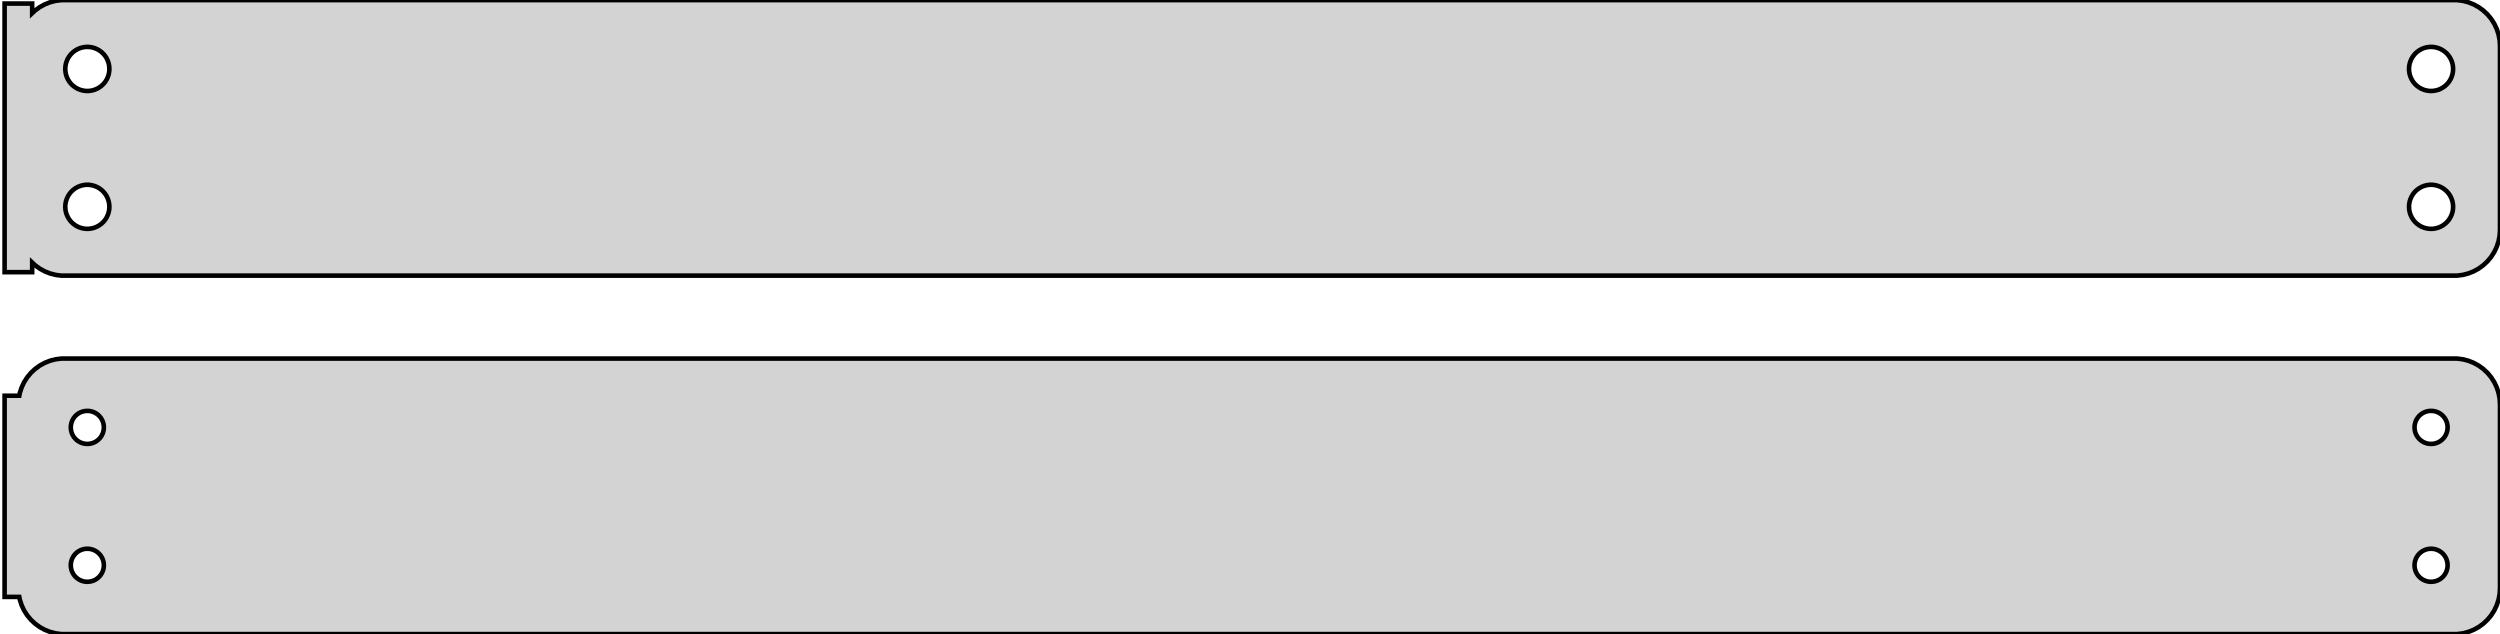 <?xml version="1.0" standalone="no"?>
<!DOCTYPE svg PUBLIC "-//W3C//DTD SVG 1.1//EN" "http://www.w3.org/Graphics/SVG/1.1/DTD/svg11.dtd">
<svg width="272mm" height="69mm" viewBox="-137 -93 272 69" xmlns="http://www.w3.org/2000/svg" version="1.1">
<title>OpenSCAD Model</title>
<path d="
M 130.937,-63.089 L 131.545,-63.245 L 132.129,-63.476 L 132.679,-63.778 L 133.187,-64.147 L 133.645,-64.577
 L 134.045,-65.061 L 134.382,-65.591 L 134.649,-66.159 L 134.843,-66.757 L 134.961,-67.373 L 135,-68
 L 135,-88 L 134.961,-88.627 L 134.843,-89.243 L 134.649,-89.841 L 134.382,-90.409 L 134.045,-90.939
 L 133.645,-91.423 L 133.187,-91.853 L 132.679,-92.222 L 132.129,-92.524 L 131.545,-92.755 L 130.937,-92.911
 L 130.314,-92.99 L -130.314,-92.99 L -130.937,-92.911 L -131.545,-92.755 L -132.129,-92.524 L -132.679,-92.222
 L -133.187,-91.853 L -133.5,-91.559 L -133.5,-92.615 L -136.5,-92.615 L -136.5,-63.385 L -133.5,-63.385
 L -133.5,-64.441 L -133.187,-64.147 L -132.679,-63.778 L -132.129,-63.476 L -131.545,-63.245 L -130.937,-63.089
 L -130.314,-63.01 L 130.314,-63.01 z
M 127.349,-83.105 L 127.05,-83.142 L 126.758,-83.218 L 126.478,-83.328 L 126.214,-83.474 L 125.97,-83.651
 L 125.75,-83.857 L 125.558,-84.089 L 125.397,-84.344 L 125.269,-84.617 L 125.175,-84.903 L 125.119,-85.199
 L 125.1,-85.5 L 125.119,-85.801 L 125.175,-86.097 L 125.269,-86.383 L 125.397,-86.656 L 125.558,-86.911
 L 125.75,-87.143 L 125.97,-87.349 L 126.214,-87.526 L 126.478,-87.672 L 126.758,-87.782 L 127.05,-87.858
 L 127.349,-87.895 L 127.651,-87.895 L 127.95,-87.858 L 128.242,-87.782 L 128.522,-87.672 L 128.786,-87.526
 L 129.03,-87.349 L 129.25,-87.143 L 129.442,-86.911 L 129.603,-86.656 L 129.731,-86.383 L 129.825,-86.097
 L 129.881,-85.801 L 129.9,-85.5 L 129.881,-85.199 L 129.825,-84.903 L 129.731,-84.617 L 129.603,-84.344
 L 129.442,-84.089 L 129.25,-83.857 L 129.03,-83.651 L 128.786,-83.474 L 128.522,-83.328 L 128.242,-83.218
 L 127.95,-83.142 L 127.651,-83.105 z
M -127.651,-83.105 L -127.95,-83.142 L -128.242,-83.218 L -128.522,-83.328 L -128.786,-83.474 L -129.03,-83.651
 L -129.25,-83.857 L -129.442,-84.089 L -129.603,-84.344 L -129.731,-84.617 L -129.825,-84.903 L -129.881,-85.199
 L -129.9,-85.5 L -129.881,-85.801 L -129.825,-86.097 L -129.731,-86.383 L -129.603,-86.656 L -129.442,-86.911
 L -129.25,-87.143 L -129.03,-87.349 L -128.786,-87.526 L -128.522,-87.672 L -128.242,-87.782 L -127.95,-87.858
 L -127.651,-87.895 L -127.349,-87.895 L -127.05,-87.858 L -126.758,-87.782 L -126.478,-87.672 L -126.214,-87.526
 L -125.97,-87.349 L -125.75,-87.143 L -125.558,-86.911 L -125.397,-86.656 L -125.269,-86.383 L -125.175,-86.097
 L -125.119,-85.801 L -125.1,-85.5 L -125.119,-85.199 L -125.175,-84.903 L -125.269,-84.617 L -125.397,-84.344
 L -125.558,-84.089 L -125.75,-83.857 L -125.97,-83.651 L -126.214,-83.474 L -126.478,-83.328 L -126.758,-83.218
 L -127.05,-83.142 L -127.349,-83.105 z
M 127.349,-68.105 L 127.05,-68.142 L 126.758,-68.218 L 126.478,-68.328 L 126.214,-68.474 L 125.97,-68.651
 L 125.75,-68.857 L 125.558,-69.089 L 125.397,-69.344 L 125.269,-69.617 L 125.175,-69.903 L 125.119,-70.199
 L 125.1,-70.5 L 125.119,-70.801 L 125.175,-71.097 L 125.269,-71.383 L 125.397,-71.656 L 125.558,-71.911
 L 125.75,-72.143 L 125.97,-72.349 L 126.214,-72.526 L 126.478,-72.672 L 126.758,-72.782 L 127.05,-72.858
 L 127.349,-72.895 L 127.651,-72.895 L 127.95,-72.858 L 128.242,-72.782 L 128.522,-72.672 L 128.786,-72.526
 L 129.03,-72.349 L 129.25,-72.143 L 129.442,-71.911 L 129.603,-71.656 L 129.731,-71.383 L 129.825,-71.097
 L 129.881,-70.801 L 129.9,-70.5 L 129.881,-70.199 L 129.825,-69.903 L 129.731,-69.617 L 129.603,-69.344
 L 129.442,-69.089 L 129.25,-68.857 L 129.03,-68.651 L 128.786,-68.474 L 128.522,-68.328 L 128.242,-68.218
 L 127.95,-68.142 L 127.651,-68.105 z
M -127.651,-68.105 L -127.95,-68.142 L -128.242,-68.218 L -128.522,-68.328 L -128.786,-68.474 L -129.03,-68.651
 L -129.25,-68.857 L -129.442,-69.089 L -129.603,-69.344 L -129.731,-69.617 L -129.825,-69.903 L -129.881,-70.199
 L -129.9,-70.5 L -129.881,-70.801 L -129.825,-71.097 L -129.731,-71.383 L -129.603,-71.656 L -129.442,-71.911
 L -129.25,-72.143 L -129.03,-72.349 L -128.786,-72.526 L -128.522,-72.672 L -128.242,-72.782 L -127.95,-72.858
 L -127.651,-72.895 L -127.349,-72.895 L -127.05,-72.858 L -126.758,-72.782 L -126.478,-72.672 L -126.214,-72.526
 L -125.97,-72.349 L -125.75,-72.143 L -125.558,-71.911 L -125.397,-71.656 L -125.269,-71.383 L -125.175,-71.097
 L -125.119,-70.801 L -125.1,-70.5 L -125.119,-70.199 L -125.175,-69.903 L -125.269,-69.617 L -125.397,-69.344
 L -125.558,-69.089 L -125.75,-68.857 L -125.97,-68.651 L -126.214,-68.474 L -126.478,-68.328 L -126.758,-68.218
 L -127.05,-68.142 L -127.349,-68.105 z
M 130.937,-24.089 L 131.545,-24.245 L 132.129,-24.476 L 132.679,-24.778 L 133.187,-25.147 L 133.645,-25.577
 L 134.045,-26.061 L 134.382,-26.591 L 134.649,-27.159 L 134.843,-27.757 L 134.961,-28.373 L 135,-29
 L 135,-49 L 134.961,-49.627 L 134.843,-50.243 L 134.649,-50.841 L 134.382,-51.409 L 134.045,-51.939
 L 133.645,-52.423 L 133.187,-52.853 L 132.679,-53.222 L 132.129,-53.524 L 131.545,-53.755 L 130.937,-53.911
 L 130.314,-53.99 L -130.314,-53.99 L -130.937,-53.911 L -131.545,-53.755 L -132.129,-53.524 L -132.679,-53.222
 L -133.187,-52.853 L -133.645,-52.423 L -134.045,-51.939 L -134.382,-51.409 L -134.649,-50.841 L -134.843,-50.243
 L -134.9,-49.944 L -136.5,-49.944 L -136.5,-28.056 L -134.9,-28.056 L -134.843,-27.757 L -134.649,-27.159
 L -134.382,-26.591 L -134.045,-26.061 L -133.645,-25.577 L -133.187,-25.147 L -132.679,-24.778 L -132.129,-24.476
 L -131.545,-24.245 L -130.937,-24.089 L -130.314,-24.01 L 130.314,-24.01 z
M 127.387,-44.704 L 127.163,-44.732 L 126.944,-44.788 L 126.734,-44.871 L 126.536,-44.98 L 126.353,-45.113
 L 126.188,-45.268 L 126.044,-45.442 L 125.923,-45.633 L 125.826,-45.837 L 125.757,-46.052 L 125.714,-46.274
 L 125.7,-46.5 L 125.714,-46.726 L 125.757,-46.948 L 125.826,-47.163 L 125.923,-47.367 L 126.044,-47.558
 L 126.188,-47.732 L 126.353,-47.887 L 126.536,-48.02 L 126.734,-48.129 L 126.944,-48.212 L 127.163,-48.268
 L 127.387,-48.296 L 127.613,-48.296 L 127.837,-48.268 L 128.056,-48.212 L 128.266,-48.129 L 128.464,-48.02
 L 128.647,-47.887 L 128.812,-47.732 L 128.956,-47.558 L 129.077,-47.367 L 129.174,-47.163 L 129.243,-46.948
 L 129.286,-46.726 L 129.3,-46.5 L 129.286,-46.274 L 129.243,-46.052 L 129.174,-45.837 L 129.077,-45.633
 L 128.956,-45.442 L 128.812,-45.268 L 128.647,-45.113 L 128.464,-44.98 L 128.266,-44.871 L 128.056,-44.788
 L 127.837,-44.732 L 127.613,-44.704 z
M -127.613,-44.704 L -127.837,-44.732 L -128.056,-44.788 L -128.266,-44.871 L -128.464,-44.98 L -128.647,-45.113
 L -128.812,-45.268 L -128.956,-45.442 L -129.077,-45.633 L -129.174,-45.837 L -129.243,-46.052 L -129.286,-46.274
 L -129.3,-46.5 L -129.286,-46.726 L -129.243,-46.948 L -129.174,-47.163 L -129.077,-47.367 L -128.956,-47.558
 L -128.812,-47.732 L -128.647,-47.887 L -128.464,-48.02 L -128.266,-48.129 L -128.056,-48.212 L -127.837,-48.268
 L -127.613,-48.296 L -127.387,-48.296 L -127.163,-48.268 L -126.944,-48.212 L -126.734,-48.129 L -126.536,-48.02
 L -126.353,-47.887 L -126.188,-47.732 L -126.044,-47.558 L -125.923,-47.367 L -125.826,-47.163 L -125.757,-46.948
 L -125.714,-46.726 L -125.7,-46.5 L -125.714,-46.274 L -125.757,-46.052 L -125.826,-45.837 L -125.923,-45.633
 L -126.044,-45.442 L -126.188,-45.268 L -126.353,-45.113 L -126.536,-44.98 L -126.734,-44.871 L -126.944,-44.788
 L -127.163,-44.732 L -127.387,-44.704 z
M -127.613,-29.704 L -127.837,-29.732 L -128.056,-29.788 L -128.266,-29.871 L -128.464,-29.98 L -128.647,-30.113
 L -128.812,-30.268 L -128.956,-30.442 L -129.077,-30.633 L -129.174,-30.837 L -129.243,-31.052 L -129.286,-31.274
 L -129.3,-31.5 L -129.286,-31.726 L -129.243,-31.948 L -129.174,-32.163 L -129.077,-32.367 L -128.956,-32.558
 L -128.812,-32.732 L -128.647,-32.887 L -128.464,-33.02 L -128.266,-33.129 L -128.056,-33.212 L -127.837,-33.268
 L -127.613,-33.296 L -127.387,-33.296 L -127.163,-33.268 L -126.944,-33.212 L -126.734,-33.129 L -126.536,-33.02
 L -126.353,-32.887 L -126.188,-32.732 L -126.044,-32.558 L -125.923,-32.367 L -125.826,-32.163 L -125.757,-31.948
 L -125.714,-31.726 L -125.7,-31.5 L -125.714,-31.274 L -125.757,-31.052 L -125.826,-30.837 L -125.923,-30.633
 L -126.044,-30.442 L -126.188,-30.268 L -126.353,-30.113 L -126.536,-29.98 L -126.734,-29.871 L -126.944,-29.788
 L -127.163,-29.732 L -127.387,-29.704 z
M 127.387,-29.704 L 127.163,-29.732 L 126.944,-29.788 L 126.734,-29.871 L 126.536,-29.98 L 126.353,-30.113
 L 126.188,-30.268 L 126.044,-30.442 L 125.923,-30.633 L 125.826,-30.837 L 125.757,-31.052 L 125.714,-31.274
 L 125.7,-31.5 L 125.714,-31.726 L 125.757,-31.948 L 125.826,-32.163 L 125.923,-32.367 L 126.044,-32.558
 L 126.188,-32.732 L 126.353,-32.887 L 126.536,-33.02 L 126.734,-33.129 L 126.944,-33.212 L 127.163,-33.268
 L 127.387,-33.296 L 127.613,-33.296 L 127.837,-33.268 L 128.056,-33.212 L 128.266,-33.129 L 128.464,-33.02
 L 128.647,-32.887 L 128.812,-32.732 L 128.956,-32.558 L 129.077,-32.367 L 129.174,-32.163 L 129.243,-31.948
 L 129.286,-31.726 L 129.3,-31.5 L 129.286,-31.274 L 129.243,-31.052 L 129.174,-30.837 L 129.077,-30.633
 L 128.956,-30.442 L 128.812,-30.268 L 128.647,-30.113 L 128.464,-29.98 L 128.266,-29.871 L 128.056,-29.788
 L 127.837,-29.732 L 127.613,-29.704 z
" stroke="black" fill="lightgray" stroke-width="0.5"/>
</svg>
